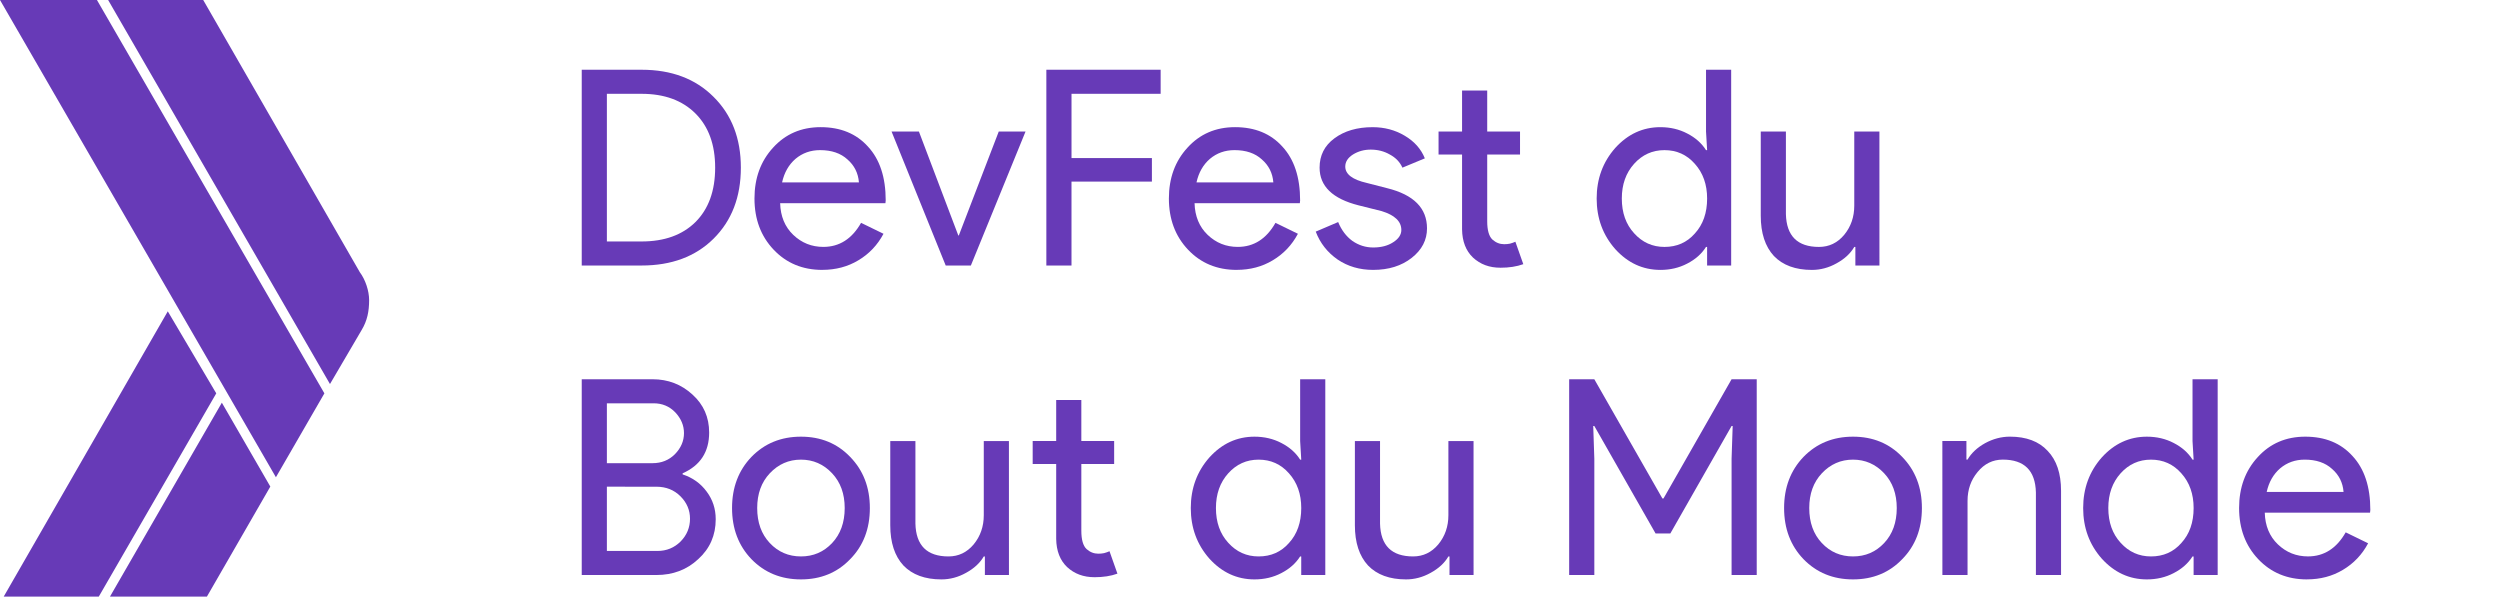<?xml version="1.0" encoding="UTF-8" standalone="no"?>
<svg
   xmlns:dc="http://purl.org/dc/elements/1.1/"
   xmlns:cc="http://creativecommons.org/ns#"
   xmlns:rdf="http://www.w3.org/1999/02/22-rdf-syntax-ns#"
   xmlns:svg="http://www.w3.org/2000/svg"
   xmlns="http://www.w3.org/2000/svg"
   xmlns:sodipodi="http://sodipodi.sourceforge.net/DTD/sodipodi-0.dtd"
   xmlns:inkscape="http://www.inkscape.org/namespaces/inkscape"
   id="Layer_4"
   width="134.1"
   height="32"
   version="1.1"
   sodipodi:docname="logo-monochrome-org.svg"
   inkscape:version="0.92.1 r15371">
  <defs
     id="defs136" />
  <sodipodi:namedview
     pagecolor="#ffffff"
     bordercolor="#666666"
     borderopacity="1"
     objecttolerance="10"
     gridtolerance="10"
     guidetolerance="10"
     inkscape:pageopacity="0"
     inkscape:pageshadow="2"
     inkscape:window-width="3000"
     inkscape:window-height="1840"
     id="namedview134"
     showgrid="false"
     inkscape:zoom="7.3294436"
     inkscape:cx="160.04259"
     inkscape:cy="56.573949"
     inkscape:window-x="0"
     inkscape:window-y="80"
     inkscape:window-maximized="1"
     inkscape:current-layer="Layer_4" />
  <style
     id="style123">.st0{fill:#673ab7}</style>
  <g
     id="XMLID_261_">
    <path
       id="XMLID_259_"
       d="M5.2 0H0l14.8 25.6 2.6-4.5z"
       class="st0" />
    <path
       id="XMLID_258_"
       d="M19.3 14.6L10.9 0H5.8l11.9 20.6 1.7-2.9c.3-.5.4-1 .4-1.6 0-.5-.2-1.1-.5-1.5z"
       class="st0" />
    <path
       id="XMLID_257_"
       d="M9 16.7L.2 32h5.1l6.3-10.9z"
       class="st0" />
    <path
       id="XMLID_256_"
       d="M11.9 21.6L5.9 32h5.2l3.4-5.9z"
       class="st0" />
  </g>
  <g
     aria-label="DevFest du"
     style="font-style:normal;font-variant:normal;font-weight:normal;font-stretch:normal;font-size:40px;line-height:1.25;font-family:'Product Sans';-inkscape-font-specification:'Product Sans';letter-spacing:0px;word-spacing:0px;fill:#673ab7;fill-opacity:1;stroke:none"
     id="text142">
    <path
       d="M 31.204,14.243 V 3.741 h 3.212 q 2.405,0 3.857,1.452 1.467,1.452 1.467,3.799 0,2.361 -1.467,3.813 -1.452,1.437 -3.857,1.437 z m 1.349,-9.211 v 7.92 h 1.863 q 1.833,0 2.889,-1.041 1.056,-1.056 1.056,-2.919 0,-1.848 -1.056,-2.904 -1.056,-1.056 -2.889,-1.056 z"
       style="font-size:14.667px;fill:#673ab7;fill-opacity:1"
       id="path200" />
    <path
       d="m 44.108,14.477 q -1.584,0 -2.611,-1.085 -1.027,-1.085 -1.027,-2.743 0,-1.643 0.997,-2.728 0.997,-1.1 2.552,-1.1 1.599,0 2.537,1.041 0.953,1.027 0.953,2.889 l -0.015,0.147 h -5.647 q 0.029,1.056 0.704,1.701 0.675,0.645 1.613,0.645 1.291,0 2.024,-1.291 l 1.203,0.587 q -0.484,0.909 -1.349,1.423 -0.851,0.513 -1.936,0.513 z m -2.156,-4.693 h 4.121 q -0.059,-0.748 -0.616,-1.232 -0.543,-0.499 -1.467,-0.499 -0.763,0 -1.32,0.469 -0.543,0.469 -0.719,1.261 z"
       style="font-size:14.667px;fill:#673ab7;fill-opacity:1"
       id="path202" />
    <path
       d="m 52.077,14.243 h -1.349 l -2.904,-7.187 h 1.467 l 2.112,5.573 h 0.029 l 2.141,-5.573 h 1.437 z"
       style="font-size:14.667px;fill:#673ab7;fill-opacity:1"
       id="path204" />
    <path
       d="M 57.475,9.74 V 14.243 H 56.126 V 3.741 h 6.131 v 1.291 h -4.781 v 3.447 h 4.312 v 1.261 z"
       style="font-size:14.667px;fill:#673ab7;fill-opacity:1"
       id="path206" />
    <path
       d="m 66.337,14.477 q -1.584,0 -2.611,-1.085 -1.027,-1.085 -1.027,-2.743 0,-1.643 0.997,-2.728 0.997,-1.1 2.552,-1.1 1.599,0 2.537,1.041 0.953,1.027 0.953,2.889 l -0.015,0.147 h -5.647 q 0.029,1.056 0.704,1.701 0.675,0.645 1.613,0.645 1.291,0 2.024,-1.291 l 1.203,0.587 q -0.484,0.909 -1.349,1.423 -0.851,0.513 -1.936,0.513 z m -2.156,-4.693 h 4.121 q -0.059,-0.748 -0.616,-1.232 -0.543,-0.499 -1.467,-0.499 -0.763,0 -1.32,0.469 -0.543,0.469 -0.719,1.261 z"
       style="font-size:14.667px;fill:#673ab7;fill-opacity:1"
       id="path208" />
    <path
       d="m 76.545,12.248 q 0,0.939 -0.821,1.584 -0.821,0.645 -2.068,0.645 -1.085,0 -1.907,-0.557 -0.821,-0.572 -1.173,-1.496 l 1.203,-0.513 q 0.264,0.645 0.763,1.012 0.513,0.352 1.115,0.352 0.645,0 1.071,-0.279 0.44,-0.279 0.44,-0.66 0,-0.689 -1.056,-1.012 l -1.232,-0.308 q -2.097,-0.528 -2.097,-2.024 0,-0.983 0.792,-1.569 0.807,-0.601 2.053,-0.601 0.953,0 1.716,0.455 0.777,0.455 1.085,1.217 l -1.203,0.499 q -0.205,-0.455 -0.675,-0.704 -0.455,-0.264 -1.027,-0.264 -0.528,0 -0.953,0.264 -0.411,0.264 -0.411,0.645 0,0.616 1.159,0.88 l 1.085,0.279 q 2.141,0.528 2.141,2.156 z"
       style="font-size:14.667px;fill:#673ab7;fill-opacity:1"
       id="path210" />
    <path
       d="m 80.479,14.36 q -0.88,0 -1.467,-0.543 -0.572,-0.543 -0.587,-1.511 V 8.288 h -1.261 v -1.232 h 1.261 V 4.856 h 1.349 v 2.2 h 1.76 v 1.232 h -1.76 v 3.579 q 0,0.719 0.279,0.983 0.279,0.249 0.631,0.249 0.161,0 0.308,-0.029 0.161,-0.044 0.293,-0.103 l 0.425,1.203 q -0.528,0.191 -1.232,0.191 z"
       style="font-size:14.667px;fill:#673ab7;fill-opacity:1"
       id="path212" />
    <path
       d="m 89.282,13.245 q 0.997,0 1.628,-0.719 0.66,-0.719 0.66,-1.877 0,-1.129 -0.66,-1.863 -0.645,-0.733 -1.628,-0.733 -0.968,0 -1.628,0.733 -0.66,0.733 -0.66,1.863 0,1.144 0.66,1.863 0.66,0.733 1.628,0.733 z m -0.22,1.232 q -1.408,0 -2.42,-1.115 -0.997,-1.129 -0.997,-2.713 0,-1.584 0.997,-2.713 1.012,-1.115 2.42,-1.115 0.792,0 1.437,0.337 0.66,0.337 1.012,0.895 h 0.059 L 91.511,7.056 V 3.741 h 1.349 V 14.243 h -1.291 v -0.997 h -0.059 q -0.352,0.557 -1.012,0.895 -0.645,0.337 -1.437,0.337 z"
       style="font-size:14.667px;fill:#673ab7;fill-opacity:1"
       id="path214" />
    <path
       d="m 100.813,14.243 h -1.291 v -0.997 h -0.059 q -0.308,0.528 -0.953,0.88 -0.631,0.352 -1.32,0.352 -1.32,0 -2.039,-0.748 -0.704,-0.763 -0.704,-2.156 V 7.056 h 1.349 v 4.429 q 0.044,1.76 1.775,1.76 0.807,0 1.349,-0.645 0.543,-0.66 0.543,-1.569 V 7.056 h 1.349 z"
       style="font-size:14.667px;fill:#673ab7;fill-opacity:1"
       id="path216" />
  </g>
  <g
     aria-label="Bout du Monde"
     style="font-style:normal;font-variant:normal;font-weight:normal;font-stretch:normal;font-size:40px;line-height:1.25;font-family:'Product Sans';-inkscape-font-specification:'Product Sans';letter-spacing:0px;word-spacing:0px;fill:#673ab7;fill-opacity:1;stroke:none"
     id="text156">
    <path
       d="M 31.204,30.844 V 20.343 h 3.799 q 1.247,0 2.141,0.821 0.895,0.807 0.895,2.039 0,1.555 -1.423,2.185 v 0.059 q 0.807,0.264 1.291,0.924 0.484,0.645 0.484,1.481 0,1.291 -0.939,2.141 -0.909,0.851 -2.244,0.851 z m 1.349,-9.211 v 3.212 h 2.449 q 0.719,0 1.203,-0.484 0.484,-0.499 0.484,-1.129 0,-0.616 -0.469,-1.115 -0.469,-0.484 -1.159,-0.484 z m 0,4.473 v 3.447 h 2.713 q 0.733,0 1.247,-0.513 0.499,-0.513 0.499,-1.217 0,-0.689 -0.513,-1.203 -0.513,-0.513 -1.291,-0.513 z"
       style="font-size:14.667px;fill:#673ab7;fill-opacity:1"
       id="path177" />
    <path
       d="m 39.267,27.251 q 0,-1.657 1.041,-2.743 1.056,-1.085 2.655,-1.085 1.599,0 2.64,1.085 1.056,1.085 1.056,2.743 0,1.672 -1.056,2.743 -1.041,1.085 -2.64,1.085 -1.599,0 -2.655,-1.085 -1.041,-1.085 -1.041,-2.743 z m 1.349,0 q 0,1.159 0.675,1.877 0.675,0.719 1.672,0.719 0.997,0 1.672,-0.719 0.675,-0.719 0.675,-1.877 0,-1.144 -0.675,-1.863 -0.689,-0.733 -1.672,-0.733 -0.983,0 -1.672,0.733 -0.675,0.719 -0.675,1.863 z"
       style="font-size:14.667px;fill:#673ab7;fill-opacity:1"
       id="path179" />
    <path
       d="m 54.12,30.844 h -1.291 v -0.997 h -0.059 q -0.308,0.528 -0.953,0.88 -0.631,0.352 -1.32,0.352 -1.32,0 -2.039,-0.748 -0.704,-0.763 -0.704,-2.156 v -4.517 h 1.349 v 4.429 q 0.044,1.76 1.775,1.76 0.807,0 1.349,-0.645 0.543,-0.66 0.543,-1.569 v -3.975 h 1.349 z"
       style="font-size:14.667px;fill:#673ab7;fill-opacity:1"
       id="path181" />
    <path
       d="m 58.708,30.961 q -0.88,0 -1.467,-0.543 -0.572,-0.543 -0.587,-1.511 V 24.889 H 55.393 v -1.232 h 1.261 v -2.2 h 1.349 v 2.2 h 1.76 v 1.232 h -1.76 v 3.579 q 0,0.719 0.279,0.983 0.279,0.249 0.631,0.249 0.161,0 0.308,-0.029 0.161,-0.044 0.293,-0.103 l 0.425,1.203 q -0.528,0.191 -1.232,0.191 z"
       style="font-size:14.667px;fill:#673ab7;fill-opacity:1"
       id="path183" />
    <path
       d="m 67.511,29.847 q 0.997,0 1.628,-0.719 0.66,-0.719 0.66,-1.877 0,-1.129 -0.66,-1.863 -0.645,-0.733 -1.628,-0.733 -0.968,0 -1.628,0.733 -0.66,0.733 -0.66,1.863 0,1.144 0.66,1.863 0.66,0.733 1.628,0.733 z m -0.22,1.232 q -1.408,0 -2.42,-1.115 -0.997,-1.129 -0.997,-2.713 0,-1.584 0.997,-2.713 1.012,-1.115 2.42,-1.115 0.792,0 1.437,0.337 0.66,0.337 1.012,0.895 h 0.059 l -0.059,-0.997 v -3.315 h 1.349 v 10.501 h -1.291 v -0.997 h -0.059 q -0.352,0.557 -1.012,0.895 -0.645,0.337 -1.437,0.337 z"
       style="font-size:14.667px;fill:#673ab7;fill-opacity:1"
       id="path185" />
    <path
       d="m 79.042,30.844 h -1.291 v -0.997 h -0.059 q -0.308,0.528 -0.953,0.88 -0.631,0.352 -1.32,0.352 -1.32,0 -2.039,-0.748 -0.704,-0.763 -0.704,-2.156 v -4.517 h 1.349 v 4.429 q 0.044,1.76 1.775,1.76 0.807,0 1.349,-0.645 0.543,-0.66 0.543,-1.569 v -3.975 h 1.349 z"
       style="font-size:14.667px;fill:#673ab7;fill-opacity:1"
       id="path187" />
    <path
       d="M 85.52,30.844 H 84.17 V 20.343 h 1.349 l 3.652,6.395 h 0.059 l 3.652,-6.395 h 1.349 v 10.501 h -1.349 v -6.233 l 0.059,-1.76 h -0.059 l -3.285,5.764 h -0.792 l -3.285,-5.764 h -0.059 l 0.059,1.76 z"
       style="font-size:14.667px;fill:#673ab7;fill-opacity:1"
       id="path189" />
    <path
       d="m 95.699,27.251 q 0,-1.657 1.041,-2.743 1.056,-1.085 2.655,-1.085 1.599,0 2.64,1.085 1.056,1.085 1.056,2.743 0,1.672 -1.056,2.743 -1.041,1.085 -2.64,1.085 -1.599,0 -2.655,-1.085 -1.041,-1.085 -1.041,-2.743 z m 1.349,0 q 0,1.159 0.675,1.877 0.675,0.719 1.672,0.719 0.997,0 1.672,-0.719 0.675,-0.719 0.675,-1.877 0,-1.144 -0.675,-1.863 -0.689,-0.733 -1.672,-0.733 -0.983,0 -1.672,0.733 -0.675,0.719 -0.675,1.863 z"
       style="font-size:14.667px;fill:#673ab7;fill-opacity:1"
       id="path191" />
    <path
       d="m 104.188,23.657 h 1.291 v 0.997 h 0.059 q 0.308,-0.528 0.939,-0.88 0.645,-0.352 1.335,-0.352 1.32,0 2.024,0.763 0.719,0.748 0.719,2.141 v 4.517 h -1.349 v -4.429 q -0.044,-1.76 -1.775,-1.76 -0.807,0 -1.349,0.66 -0.543,0.645 -0.543,1.555 v 3.975 h -1.349 z"
       style="font-size:14.667px;fill:#673ab7;fill-opacity:1"
       id="path193" />
    <path
       d="m 115.378,29.847 q 0.997,0 1.628,-0.719 0.66,-0.719 0.66,-1.877 0,-1.129 -0.66,-1.863 -0.645,-0.733 -1.628,-0.733 -0.968,0 -1.628,0.733 -0.66,0.733 -0.66,1.863 0,1.144 0.66,1.863 0.66,0.733 1.628,0.733 z m -0.22,1.232 q -1.408,0 -2.42,-1.115 -0.997,-1.129 -0.997,-2.713 0,-1.584 0.997,-2.713 1.012,-1.115 2.42,-1.115 0.792,0 1.437,0.337 0.66,0.337 1.012,0.895 h 0.059 l -0.059,-0.997 v -3.315 h 1.349 v 10.501 h -1.291 v -0.997 h -0.059 q -0.352,0.557 -1.012,0.895 -0.645,0.337 -1.437,0.337 z"
       style="font-size:14.667px;fill:#673ab7;fill-opacity:1"
       id="path195" />
    <path
       d="m 123.743,31.079 q -1.584,0 -2.611,-1.085 -1.027,-1.085 -1.027,-2.743 0,-1.643 0.997,-2.728 0.997,-1.1 2.552,-1.1 1.599,0 2.537,1.041 0.953,1.027 0.953,2.889 l -0.015,0.147 h -5.647 q 0.029,1.056 0.704,1.701 0.675,0.645 1.613,0.645 1.291,0 2.024,-1.291 l 1.203,0.587 q -0.484,0.909 -1.349,1.423 -0.851,0.513 -1.936,0.513 z m -2.156,-4.693 h 4.121 q -0.059,-0.748 -0.616,-1.232 -0.543,-0.499 -1.467,-0.499 -0.763,0 -1.32,0.469 -0.543,0.469 -0.719,1.261 z"
       style="font-size:14.667px;fill:#673ab7;fill-opacity:1"
       id="path197" />
  </g>
</svg>

